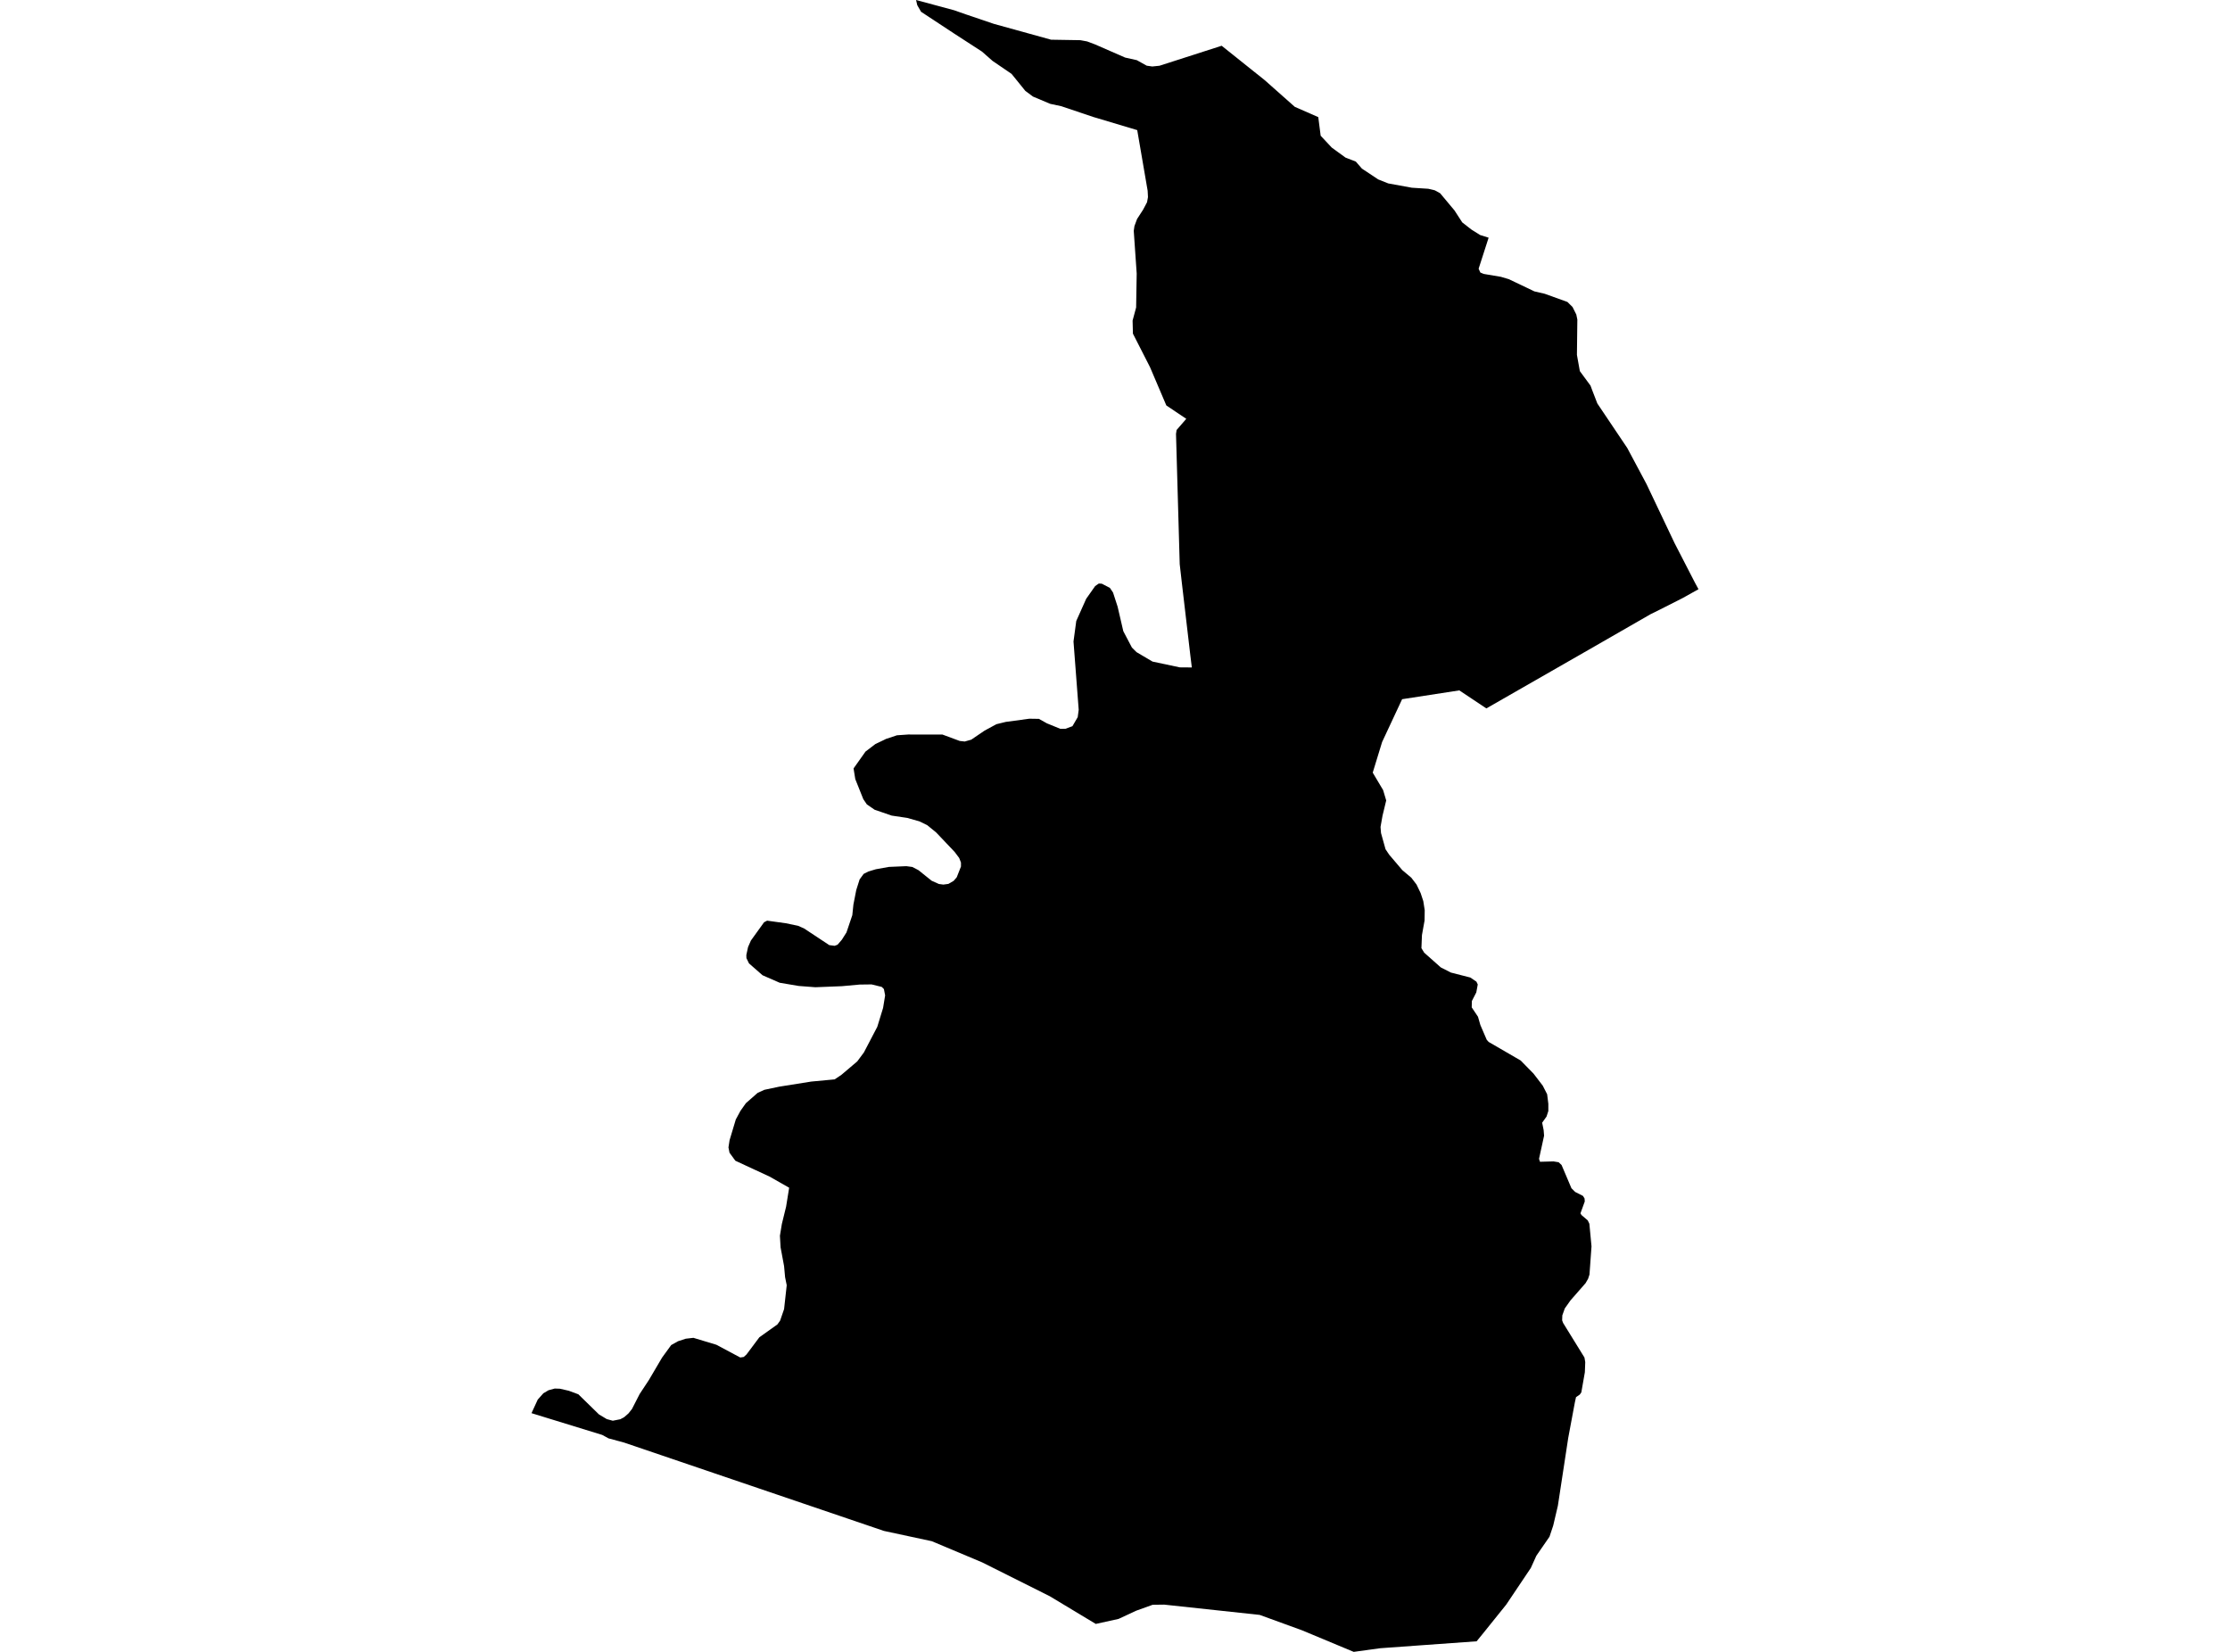 <?xml version='1.0'?>
<svg  baseProfile = 'tiny' width = '540' height = '400' stroke-linecap = 'round' stroke-linejoin = 'round' version='1.1' xmlns='http://www.w3.org/2000/svg'>
<path id='3731301001' title='3731301001'  d='M 265.164 10.75 272.463 13.942 275.281 14.568 277.676 15.905 279.035 16.099 280.775 15.919 295.831 11.08 306.257 19.414 313.541 25.871 319.222 28.359 319.804 32.867 322.486 35.736 325.815 38.159 328.317 39.13 329.791 40.827 333.732 43.444 336.169 44.415 341.886 45.457 345.869 45.709 347.444 46.083 348.731 46.795 352.211 50.958 354.088 53.856 356.31 55.589 358.402 56.905 360.473 57.559 358.05 65.073 358.474 65.993 359.294 66.331 363.435 67.029 365.355 67.597 371.56 70.559 374.048 71.134 379.556 73.119 380.8 74.348 381.706 76.16 381.958 77.39 381.857 85.939 382.562 89.865 385.143 93.374 385.574 94.532 386.797 97.695 394.052 108.495 398.704 117.21 405.506 131.526 410.46 141.14 411.294 142.678 407.483 144.807 401.81 147.683 399.711 148.718 384.848 157.26 359.926 171.541 353.376 167.176 339.527 169.312 334.681 179.68 332.409 187.093 334.925 191.321 335.673 193.831 334.782 197.512 334.3 200.244 334.415 201.718 335.508 205.637 336.392 206.96 339.585 210.714 341.756 212.54 343.015 214.187 344.014 216.265 344.654 218.206 344.999 220.399 344.963 222.901 344.33 226.425 344.201 229.596 344.87 230.688 348.896 234.262 351.341 235.506 356.044 236.707 357.518 237.706 357.841 238.389 357.489 240.309 356.417 242.394 356.381 243.933 357.899 246.205 358.474 248.204 360.013 251.778 360.48 252.303 368.238 256.804 371.352 259.982 373.581 262.894 374.645 264.972 374.933 267.28 374.933 269.035 374.494 270.379 373.437 271.861 373.797 273.658 373.904 275.01 372.682 280.604 372.912 281.323 376.184 281.237 377.428 281.438 378.139 282.107 380.527 287.73 381.425 288.628 383.324 289.592 383.705 290.21 383.755 290.937 382.713 293.806 382.964 294.223 384.481 295.524 384.87 296.329 385.387 301.801 384.898 308.632 384.568 309.639 383.949 310.717 380.304 314.88 378.923 316.829 378.319 318.512 378.276 319.72 378.506 320.345 383.683 328.729 383.87 329.836 383.777 332.288 382.921 337.171 382.547 337.695 381.634 338.328 381.354 339.608 379.75 348.193 377.241 364.623 376.112 369.427 375.213 372.116 372.035 376.718 370.69 379.687 364.744 388.546 359.157 395.492 357.568 397.44 344.719 398.361 334.17 399.123 327.807 400 315.253 394.765 305.035 391.048 281.911 388.56 279.121 388.596 275.145 390.027 270.859 392.019 265.344 393.234 254.214 386.532 237.834 378.328 225.639 373.202 214.048 370.714 151.097 349.308 147.336 348.294 145.833 347.467 132.632 343.405 128.706 342.197 130.216 338.911 131.575 337.386 132.811 336.653 134.329 336.236 135.594 336.279 137.744 336.775 140.052 337.631 145.028 342.491 146.933 343.635 148.386 344.03 150.205 343.671 151.125 343.182 152.175 342.269 153.038 341.183 154.893 337.559 157.115 334.194 160.322 328.743 162.529 325.709 164.183 324.782 166.052 324.17 167.908 323.955 173.466 325.63 179.247 328.715 180.088 328.592 180.757 327.996 183.885 323.818 188.249 320.712 188.911 319.777 189.867 317.002 190.507 311.221 190.111 309.272 189.867 306.597 189.019 302.038 188.86 299.241 189.328 296.387 190.356 292.195 191.097 287.607 186.351 284.911 178.068 281.071 176.651 279.13 176.399 277.843 176.665 276.11 178.175 271.084 179.304 268.992 180.62 267.136 183.453 264.649 185.078 263.901 188.688 263.139 196.453 261.902 202.119 261.37 203.759 260.262 207.584 257.02 209.195 254.848 212.438 248.643 213.84 244.07 214.336 241.035 214.041 239.504 213.509 238.979 211.057 238.375 208.174 238.411 203.859 238.806 197.438 239.058 193.397 238.749 188.803 237.972 184.654 236.16 181.368 233.284 180.75 232.012 180.728 231.257 181.138 229.344 181.835 227.748 185.021 223.326 185.754 222.937 190.284 223.563 193.254 224.181 194.749 224.85 200.811 228.862 202.105 229.028 202.817 228.761 203.859 227.553 204.974 225.792 206.39 221.607 206.656 219.033 207.347 215.51 208.159 212.95 209.137 211.612 210.288 211.03 212.107 210.484 215.242 209.923 219.47 209.743 220.922 209.937 222.389 210.699 225.603 213.273 227.35 214.057 228.436 214.201 229.658 214.036 230.924 213.302 231.679 212.425 232.7 209.829 232.7 208.866 232.269 207.758 231.168 206.292 226.703 201.589 224.539 199.82 222.641 198.893 219.7 198.059 215.925 197.498 211.783 196.074 209.907 194.78 209.051 193.514 207.109 188.661 206.692 186.079 209.583 181.995 211.985 180.162 213.969 179.22 214.559 178.925 217.205 178.048 219.93 177.861 228.228 177.875 232.398 179.421 233.606 179.558 235.188 179.112 238.416 176.919 241.278 175.366 243.572 174.805 249.259 174.036 251.575 174.072 253.509 175.157 256.773 176.488 258.003 176.473 259.693 175.848 260.972 173.655 261.21 171.871 259.951 155.341 260.62 150.372 263.022 145.001 265.2 141.909 266.078 141.305 266.804 141.341 268.767 142.362 269.522 143.477 270.636 146.914 272.01 152.838 274.102 156.815 275.224 157.922 279.085 160.201 285.693 161.603 288.605 161.625 288.231 158.591 286.189 141.154 285.671 136.61 284.773 105.066 284.916 104.124 287.26 101.42 282.429 98.177 278.474 88.894 274.339 80.791 274.26 77.627 275.116 74.456 275.253 66.238 274.541 55.905 274.706 54.755 275.339 53.036 276.798 50.786 277.762 48.966 277.985 47.722 277.906 46.184 275.382 31.508 264.711 28.316 256.982 25.713 254.314 25.145 250.137 23.383 248.282 22.003 244.952 17.89 240.358 14.755 237.784 12.49 231.104 8.161 223.043 2.855 222.116 1.258 221.828 0 231.061 2.488 233.865 3.473 240.653 5.774 254.53 9.614 261.605 9.729 263.245 10.031 265.164 10.75 Z' />
</svg>